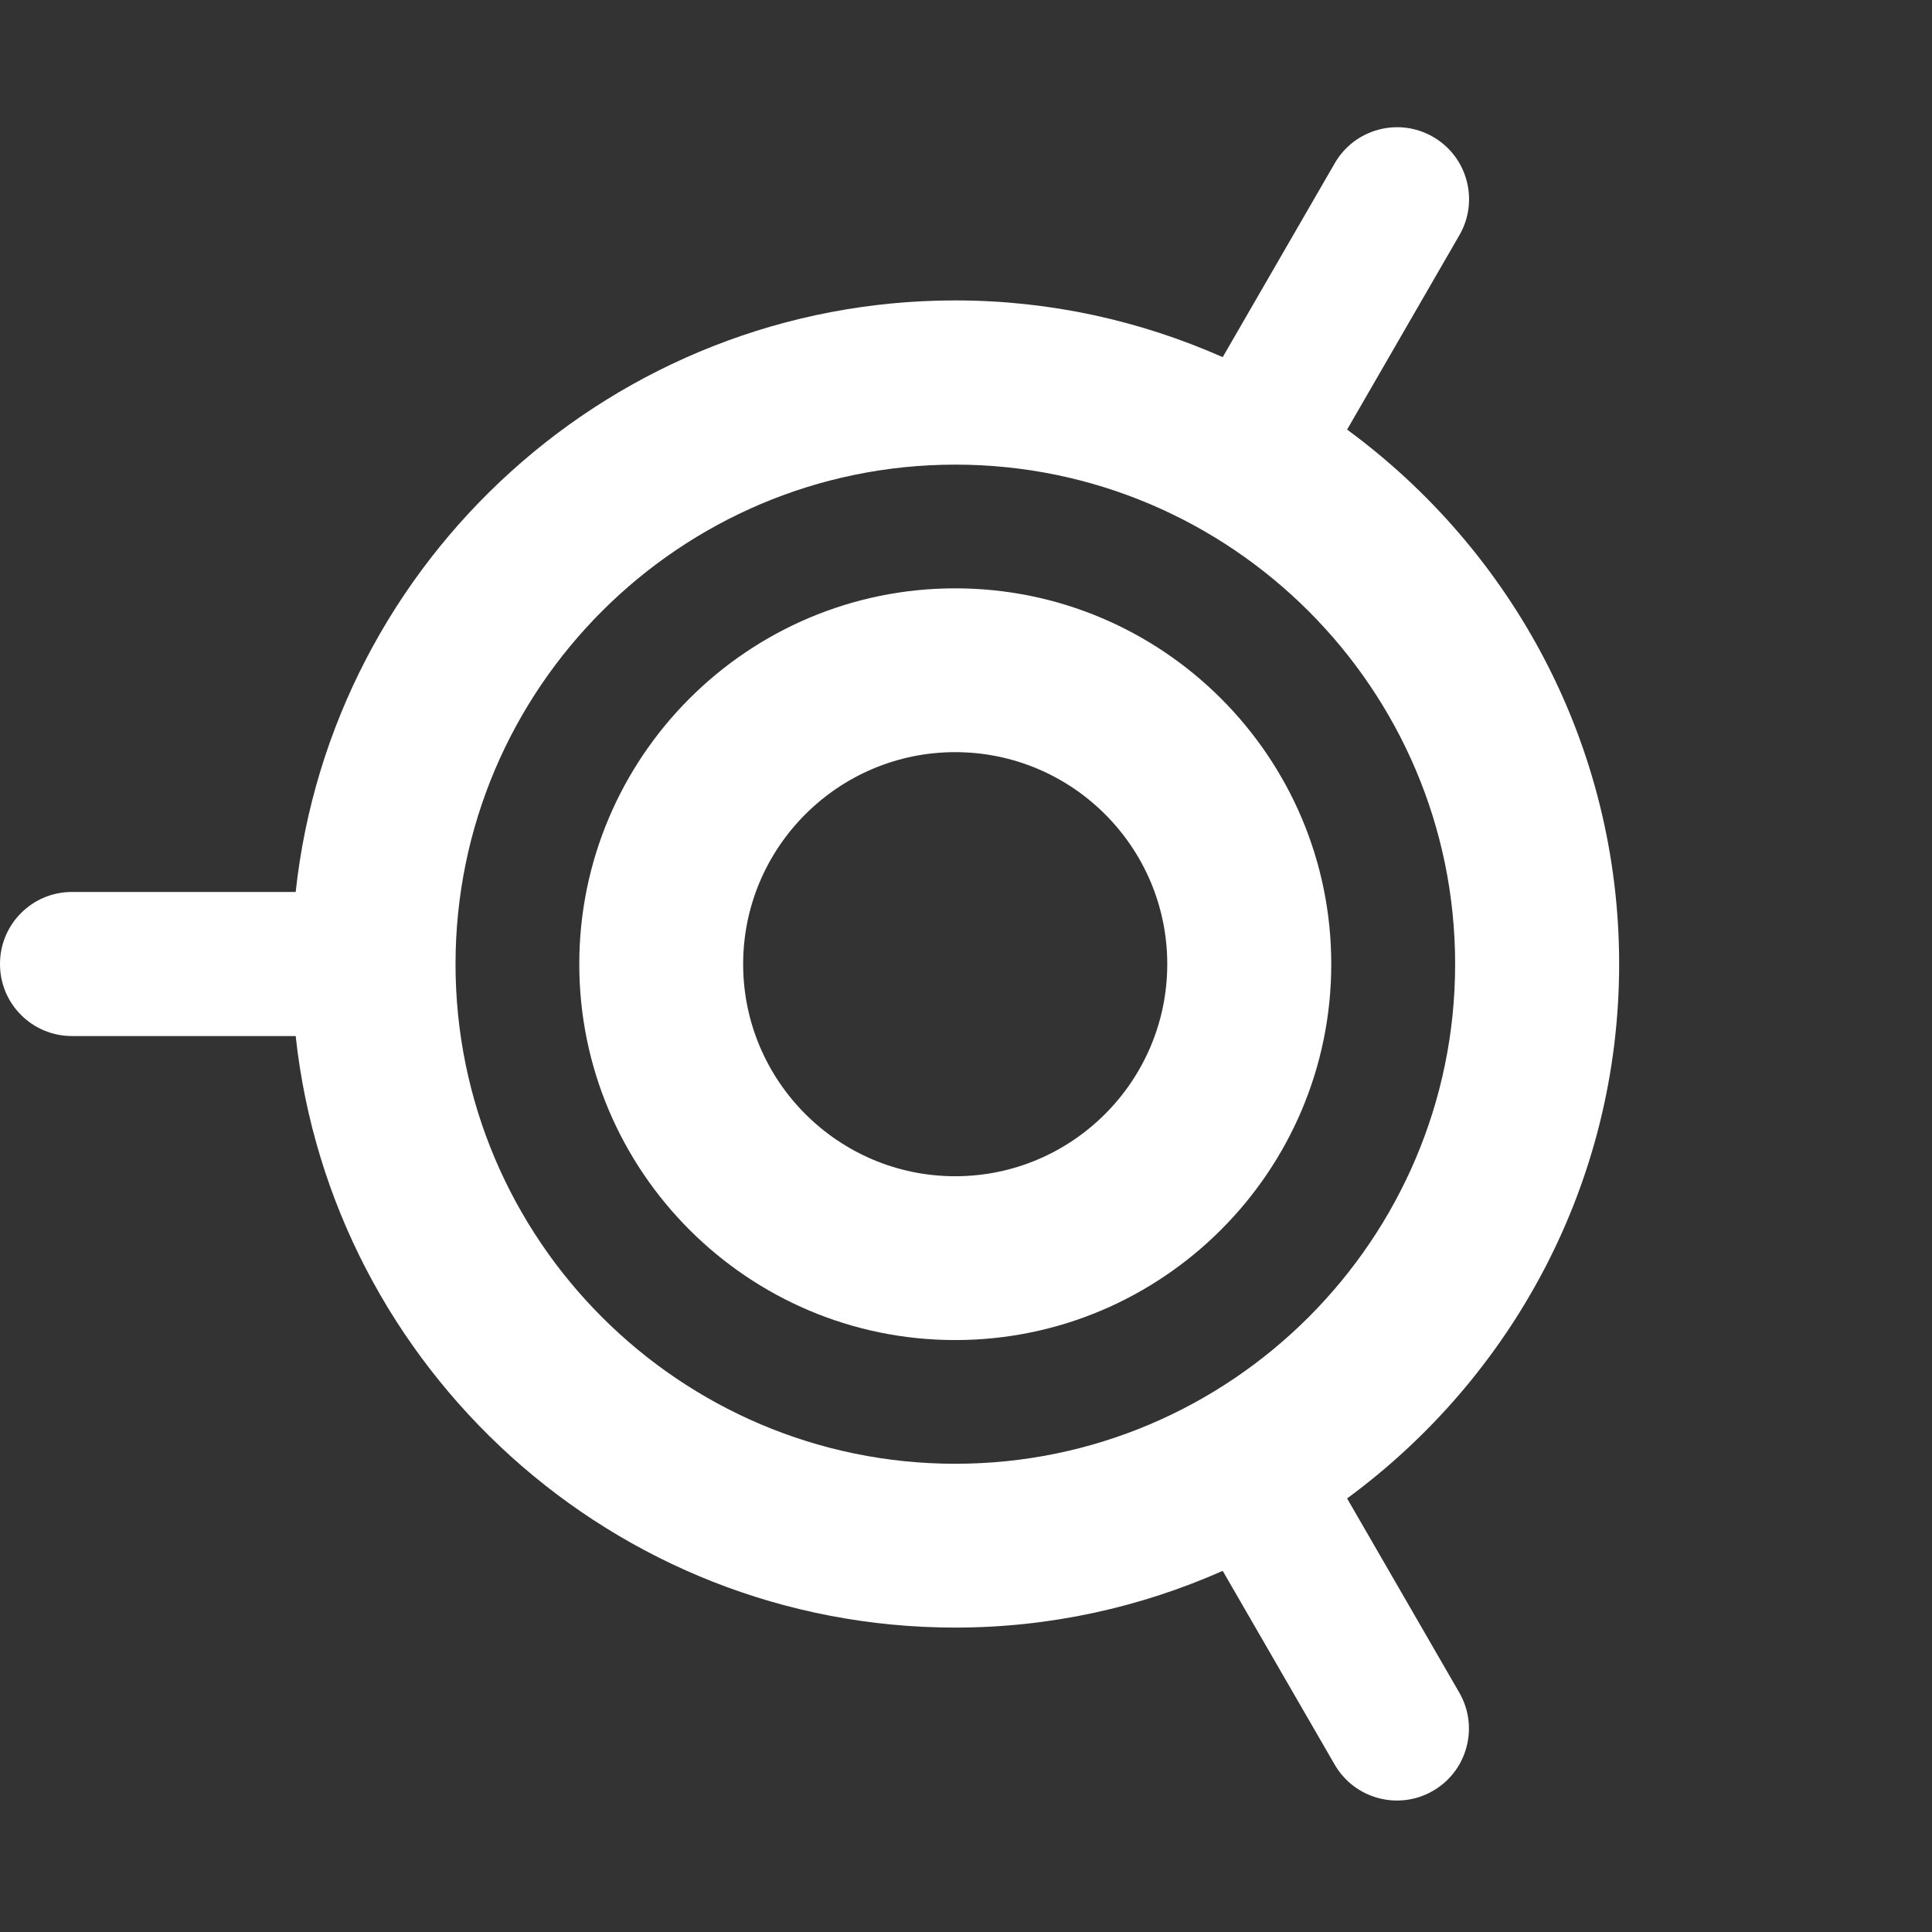 <svg width="500" height="500" viewBox="0 0 500 500" fill="none" xmlns="http://www.w3.org/2000/svg">
    <rect x="0" y="0" width="500" height="500" fill="#333333" stroke="none"/>
    <path
            d="M149.917 249.517C149.917 303.167 193.571 346.807 247.206 346.807C300.841 346.807 344.529 303.167 344.529 249.517C344.529 195.866 300.875 152.261 247.206 152.261C193.537 152.261 149.917 195.9 149.917 249.517ZM192.327 249.517C192.327 219.248 216.961 194.657 247.206 194.657C277.485 194.657 302.085 219.248 302.085 249.517C302.085 279.785 277.451 304.41 247.206 304.41C216.961 304.41 192.327 279.785 192.327 249.517Z"
            fill="white"/>
    <path
            d="M0 249.517C0 259.797 8.334 268.128 18.618 268.128H76.521C85.83 354.097 158.822 421.218 247.24 421.218C271.873 421.218 295.263 415.911 316.434 406.538L345.403 456.661C350.545 465.563 361.937 468.62 370.843 463.48C379.748 458.34 382.806 446.952 377.665 438.049L348.629 387.792C391.208 356.515 419.034 306.224 419.034 249.483C419.034 192.742 391.241 142.451 348.629 111.175L377.698 60.85C382.84 51.947 379.782 40.559 370.876 35.419C361.971 30.279 350.578 33.336 345.436 42.239L316.434 92.429C295.229 83.056 271.873 77.748 247.24 77.748C158.822 77.748 85.83 144.903 76.521 230.838H18.618C8.334 230.838 0 239.17 0 249.45V249.517ZM117.89 249.517C117.89 178.229 175.928 120.245 247.24 120.245C318.552 120.245 376.589 178.263 376.589 249.517C376.589 320.771 318.552 378.822 247.24 378.822C175.928 378.822 117.89 320.804 117.89 249.517Z"
            fill="white"/>
</svg>
